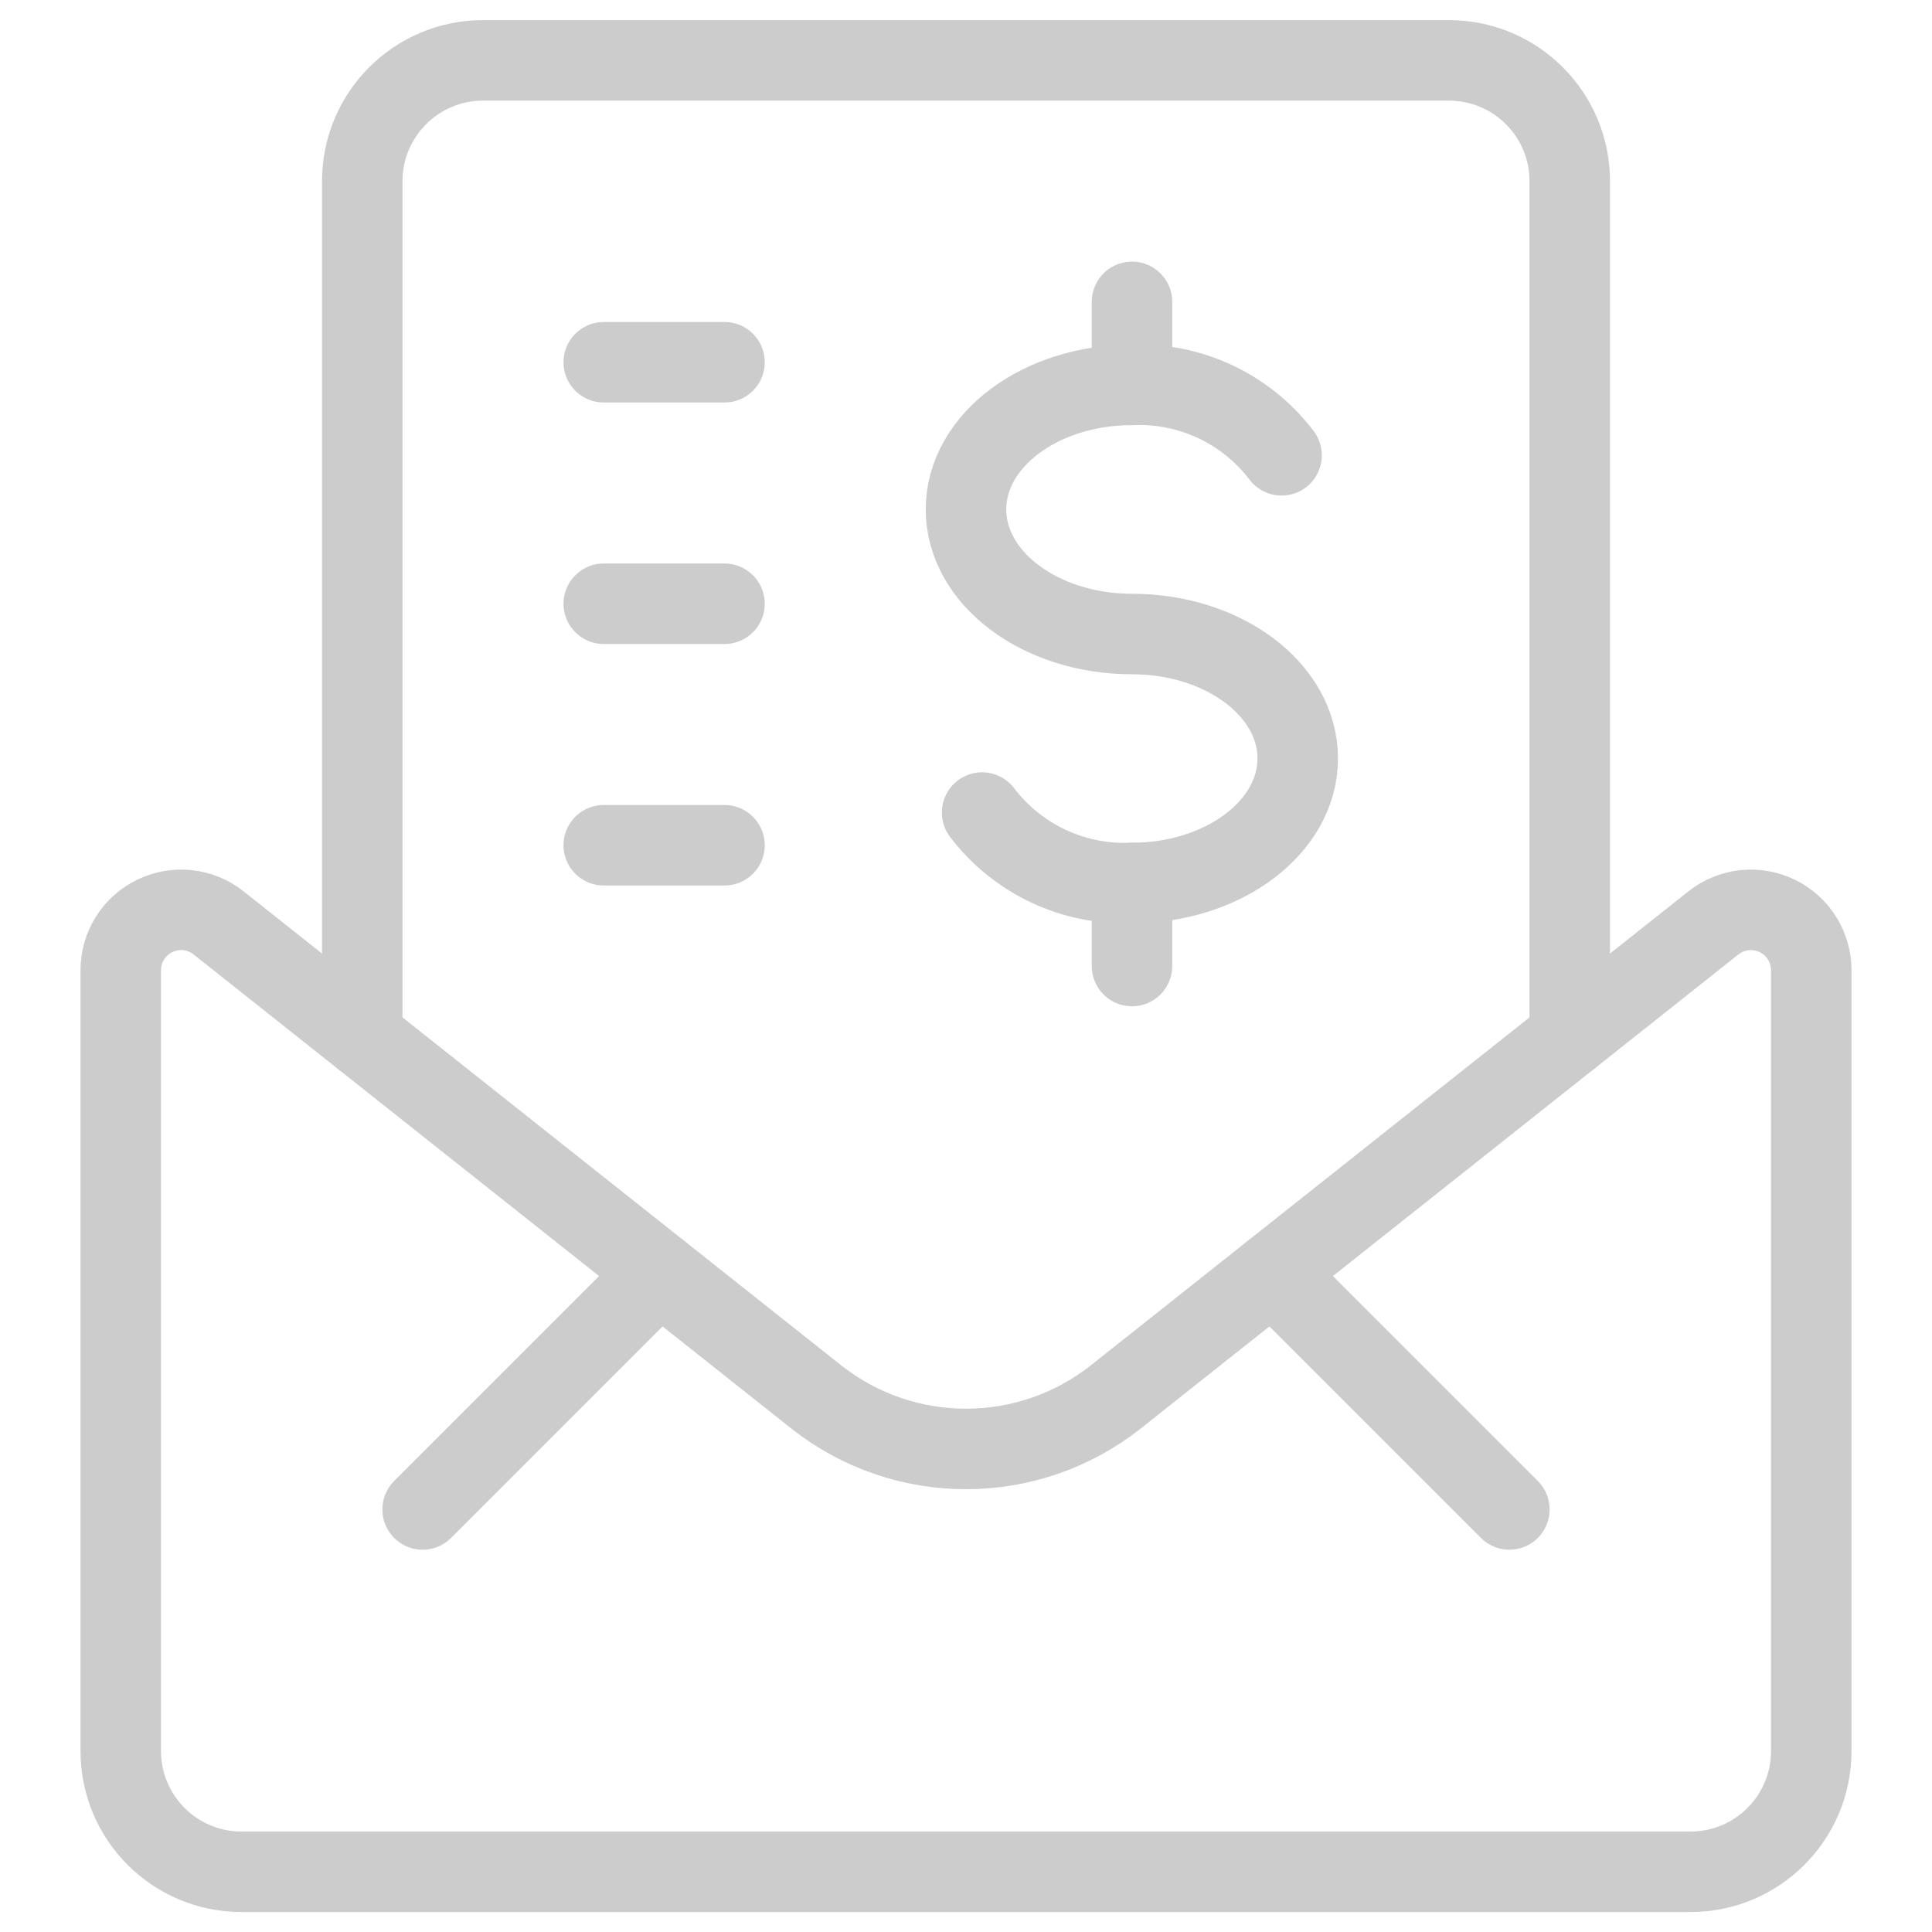 <svg width="24" height="24" viewBox="0 0 24 24" fill="none" xmlns="http://www.w3.org/2000/svg">
<g id="Money-Payments-Finance / Accounting/Billing / accounting-invoice-mail">
<g id="Group">
<g id="accounting-invoice-mail">
<path id="Shape" d="M19.5 12.88V2.25C19.5 1.422 18.828 0.75 18 0.75H6C5.172 0.75 4.5 1.422 4.5 2.25V12.88" stroke="#CCCCCC" stroke-linecap="round" stroke-linejoin="round"/>
<path id="Shape_2" fill-rule="evenodd" clip-rule="evenodd" d="M21.284 11.465C21.509 11.286 21.817 11.252 22.076 11.377C22.335 11.502 22.5 11.764 22.5 12.052V21.752C22.5 22.581 21.828 23.252 21 23.252H3C2.172 23.252 1.5 22.581 1.5 21.752V12.052C1.5 11.764 1.665 11.502 1.924 11.377C2.183 11.252 2.491 11.286 2.716 11.465L10.147 17.359C11.235 18.213 12.765 18.213 13.853 17.359L21.284 11.465Z" stroke="#CCCCCC" stroke-linecap="round" stroke-linejoin="round"/>
<path id="Shape_3" d="M15.808 15.809L18.75 18.751" stroke="#CCCCCC" stroke-linecap="round" stroke-linejoin="round"/>
<path id="Shape_4" d="M8.192 15.809L5.25 18.751" stroke="#CCCCCC" stroke-linecap="round" stroke-linejoin="round"/>
<path id="Shape_5" d="M12.2 10.094C12.639 10.671 13.333 10.998 14.058 10.969C15.197 10.969 16.121 10.276 16.121 9.422C16.121 8.568 15.2 7.876 14.062 7.876C12.924 7.876 12 7.183 12 6.328C12 5.473 12.924 4.781 14.062 4.781C14.787 4.752 15.481 5.078 15.92 5.656" stroke="#CCCCCC" stroke-linecap="round" stroke-linejoin="round"/>
<path id="Shape_6" d="M14.062 10.969V12" stroke="#CCCCCC" stroke-linecap="round" stroke-linejoin="round"/>
<path id="Shape_7" d="M14.062 3.75V4.781" stroke="#CCCCCC" stroke-linecap="round" stroke-linejoin="round"/>
<path id="Shape_8" d="M7.5 4.5H9" stroke="#CCCCCC" stroke-linecap="round" stroke-linejoin="round"/>
<path id="Shape_9" d="M7.5 7.5H9" stroke="#CCCCCC" stroke-linecap="round" stroke-linejoin="round"/>
<path id="Shape_10" d="M7.5 10.5H9" stroke="#CCCCCC" stroke-linecap="round" stroke-linejoin="round"/>
</g>
</g>
</g>
</svg>
